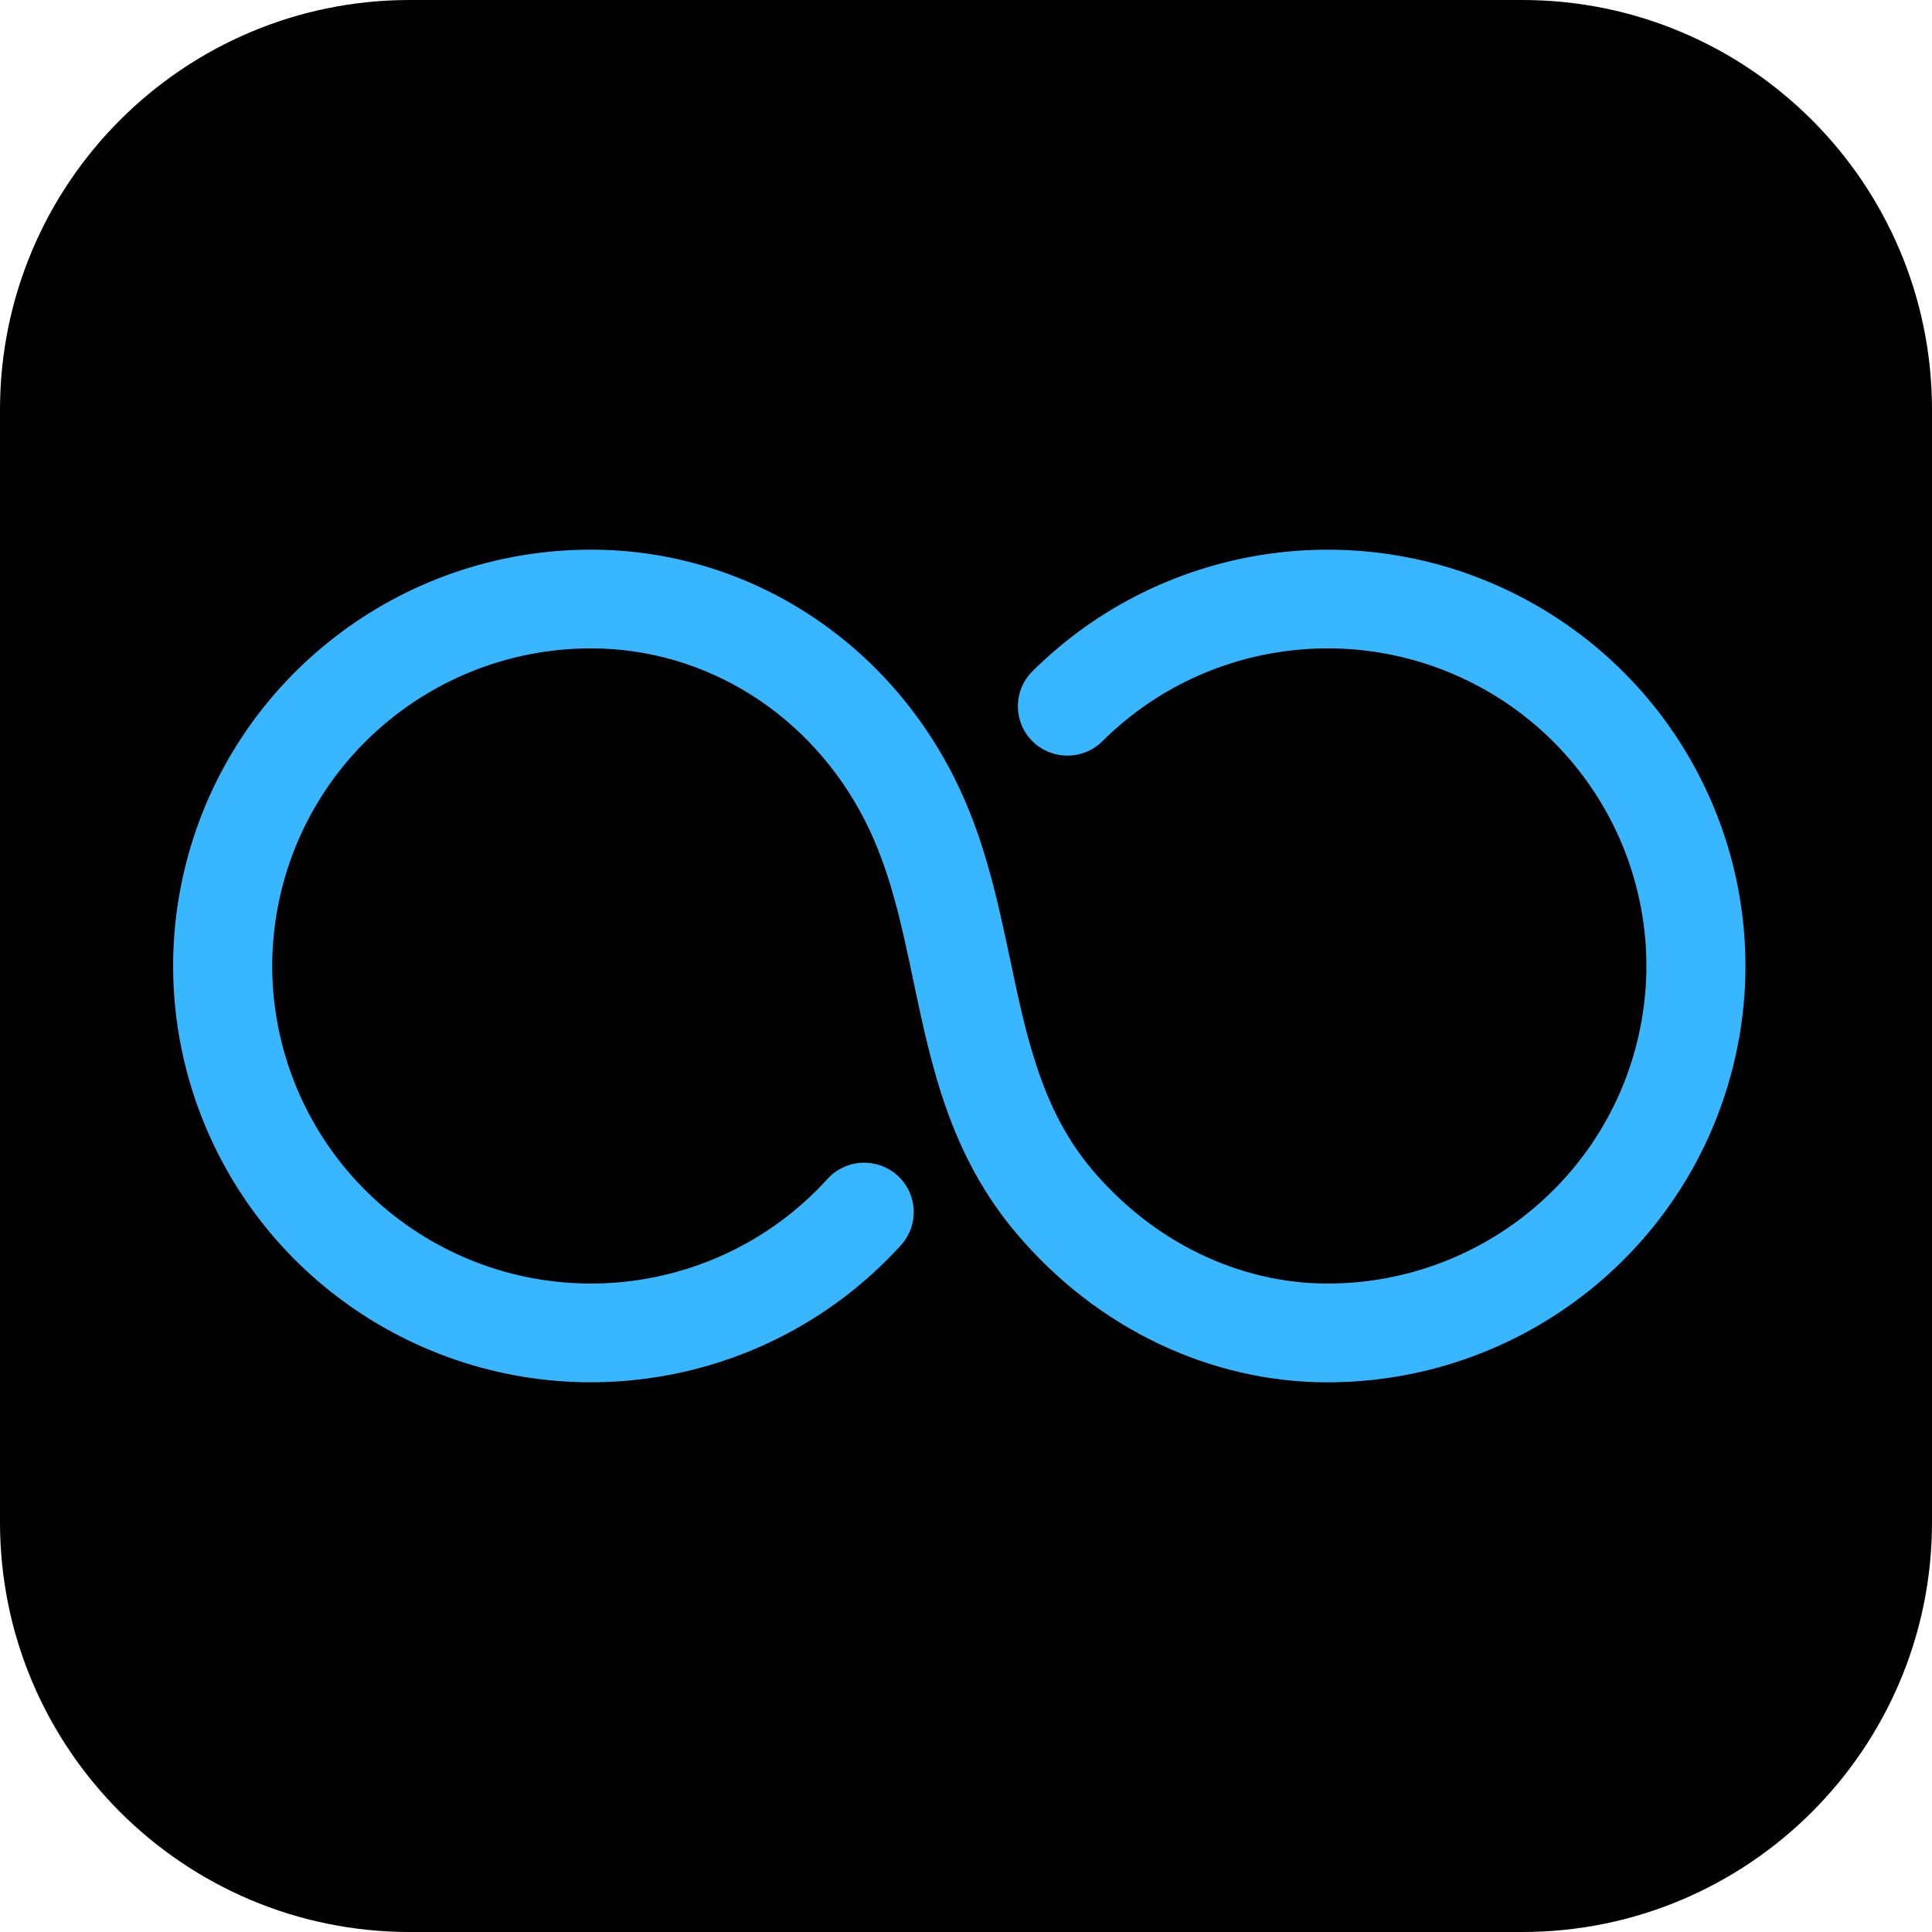 <?xml version="1.0" encoding="UTF-8" standalone="no" ?>
<!DOCTYPE svg PUBLIC "-//W3C//DTD SVG 1.1//EN" "http://www.w3.org/Graphics/SVG/1.1/DTD/svg11.dtd">
<svg xmlns="http://www.w3.org/2000/svg" xmlns:xlink="http://www.w3.org/1999/xlink" version="1.1" width="144" height="144" viewBox="0 0 144 144" xml:space="preserve">
<desc>Created with Fabric.js 5.3.0</desc>
<defs>
</defs>
<g transform="matrix(0.916 0 0 0.916 72 72)" id="WJaI8eY-hbp43aE2VURGH"  >
<path style="stroke: rgb(12,158,31); stroke-width: 0; stroke-dasharray: none; stroke-linecap: butt; stroke-dashoffset: 0; stroke-linejoin: miter; stroke-miterlimit: 4; fill: rgb(0,0,0); fill-rule: nonzero; opacity: 1;" vector-effect="non-scaling-stroke"  transform=" translate(0, 0)" d="M -78.603 -45.254 C -78.603 -63.672 -63.672 -78.603 -45.254 -78.603 L 45.254 -78.603 L 45.254 -78.603 C 63.672 -78.603 78.603 -63.672 78.603 -45.254 L 78.603 45.254 L 78.603 45.254 C 78.603 63.672 63.672 78.603 45.254 78.603 L -45.254 78.603 L -45.254 78.603 C -63.672 78.603 -78.603 63.672 -78.603 45.254 z" stroke-linecap="round" />
</g>
<g transform="matrix(0.271 0 0 0.27 71.5 72)" id="3L0HmW60TipG0ksCjQCfQ"  >
<linearGradient id="SVGID_4" gradientUnits="userSpaceOnUse" gradientTransform="matrix(1 0 0 1 -249.993 -249.99)"  x1="0.18" y1="1.333" x2="2.486" y2="1.333">
<stop offset="0%" style="stop-color:rgb(94,23,235);stop-opacity: 1"/>
<stop offset="51%" style="stop-color:rgb(82,113,255);stop-opacity: 1"/>
<stop offset="100%" style="stop-color:rgb(56,182,255);stop-opacity: 1"/>
</linearGradient>
<path style="stroke: none; stroke-width: 1; stroke-dasharray: none; stroke-linecap: butt; stroke-dashoffset: 0; stroke-linejoin: miter; stroke-miterlimit: 4; fill: url(#SVGID_4); fill-rule: nonzero; opacity: 1;" vector-effect="non-scaling-stroke"  transform=" translate(0, 0)" d="M 101.297 114.93 C 68.977 114.93 37.817 100 15.817 73.93 C -2.543 52.21 -7.673 27.73 -12.633 4.05 C -15.923 -11.63 -19.023 -26.45 -25.843 -39.95 C -40.683 -69.39 -69.593 -87.68 -101.283 -87.68 C -141.358 -87.681 -176.333 -60.508 -186.236 -21.675 C -196.14 17.157 -178.451 57.761 -143.27 76.953 C -108.089 96.145 -64.373 89.038 -37.083 59.69 C -36.863 59.45 -36.643 59.22 -36.433 58.98 C -33.188 55.254 -28.18 53.576 -23.344 54.595 C -18.509 55.614 -14.604 59.17 -13.139 63.889 C -11.673 68.608 -12.876 73.751 -16.283 77.33 L -17.133 78.25 C -52.907 116.718 -110.211 126.032 -156.325 100.873 C -202.44 75.715 -225.625 22.49 -212.643 -28.412 C -199.66 -79.313 -153.814 -114.932 -101.283 -114.93 C -59.283 -114.93 -21.013 -90.93 -1.503 -52.22 C 6.917 -35.52 10.497 -18.22 14.037 -1.53 C 18.507 19.77 22.717 39.89 36.637 56.35 C 53.447 76.25 77.017 87.66 101.297 87.66 C 141.002 87.662 175.752 60.978 186 22.618 C 196.248 -15.741 179.437 -56.2 145.021 -76.001 C 110.605 -95.801 67.178 -90 39.167 -61.86 C 33.823 -56.743 25.373 -56.823 20.127 -62.041 C 14.882 -67.26 14.757 -75.71 19.847 -81.08 C 56.566 -117.962 113.487 -125.564 158.598 -99.61 C 203.708 -73.656 225.746 -20.626 212.316 29.655 C 198.886 79.937 153.341 114.916 101.297 114.92 z" stroke-linecap="round" />
</g>
</svg>